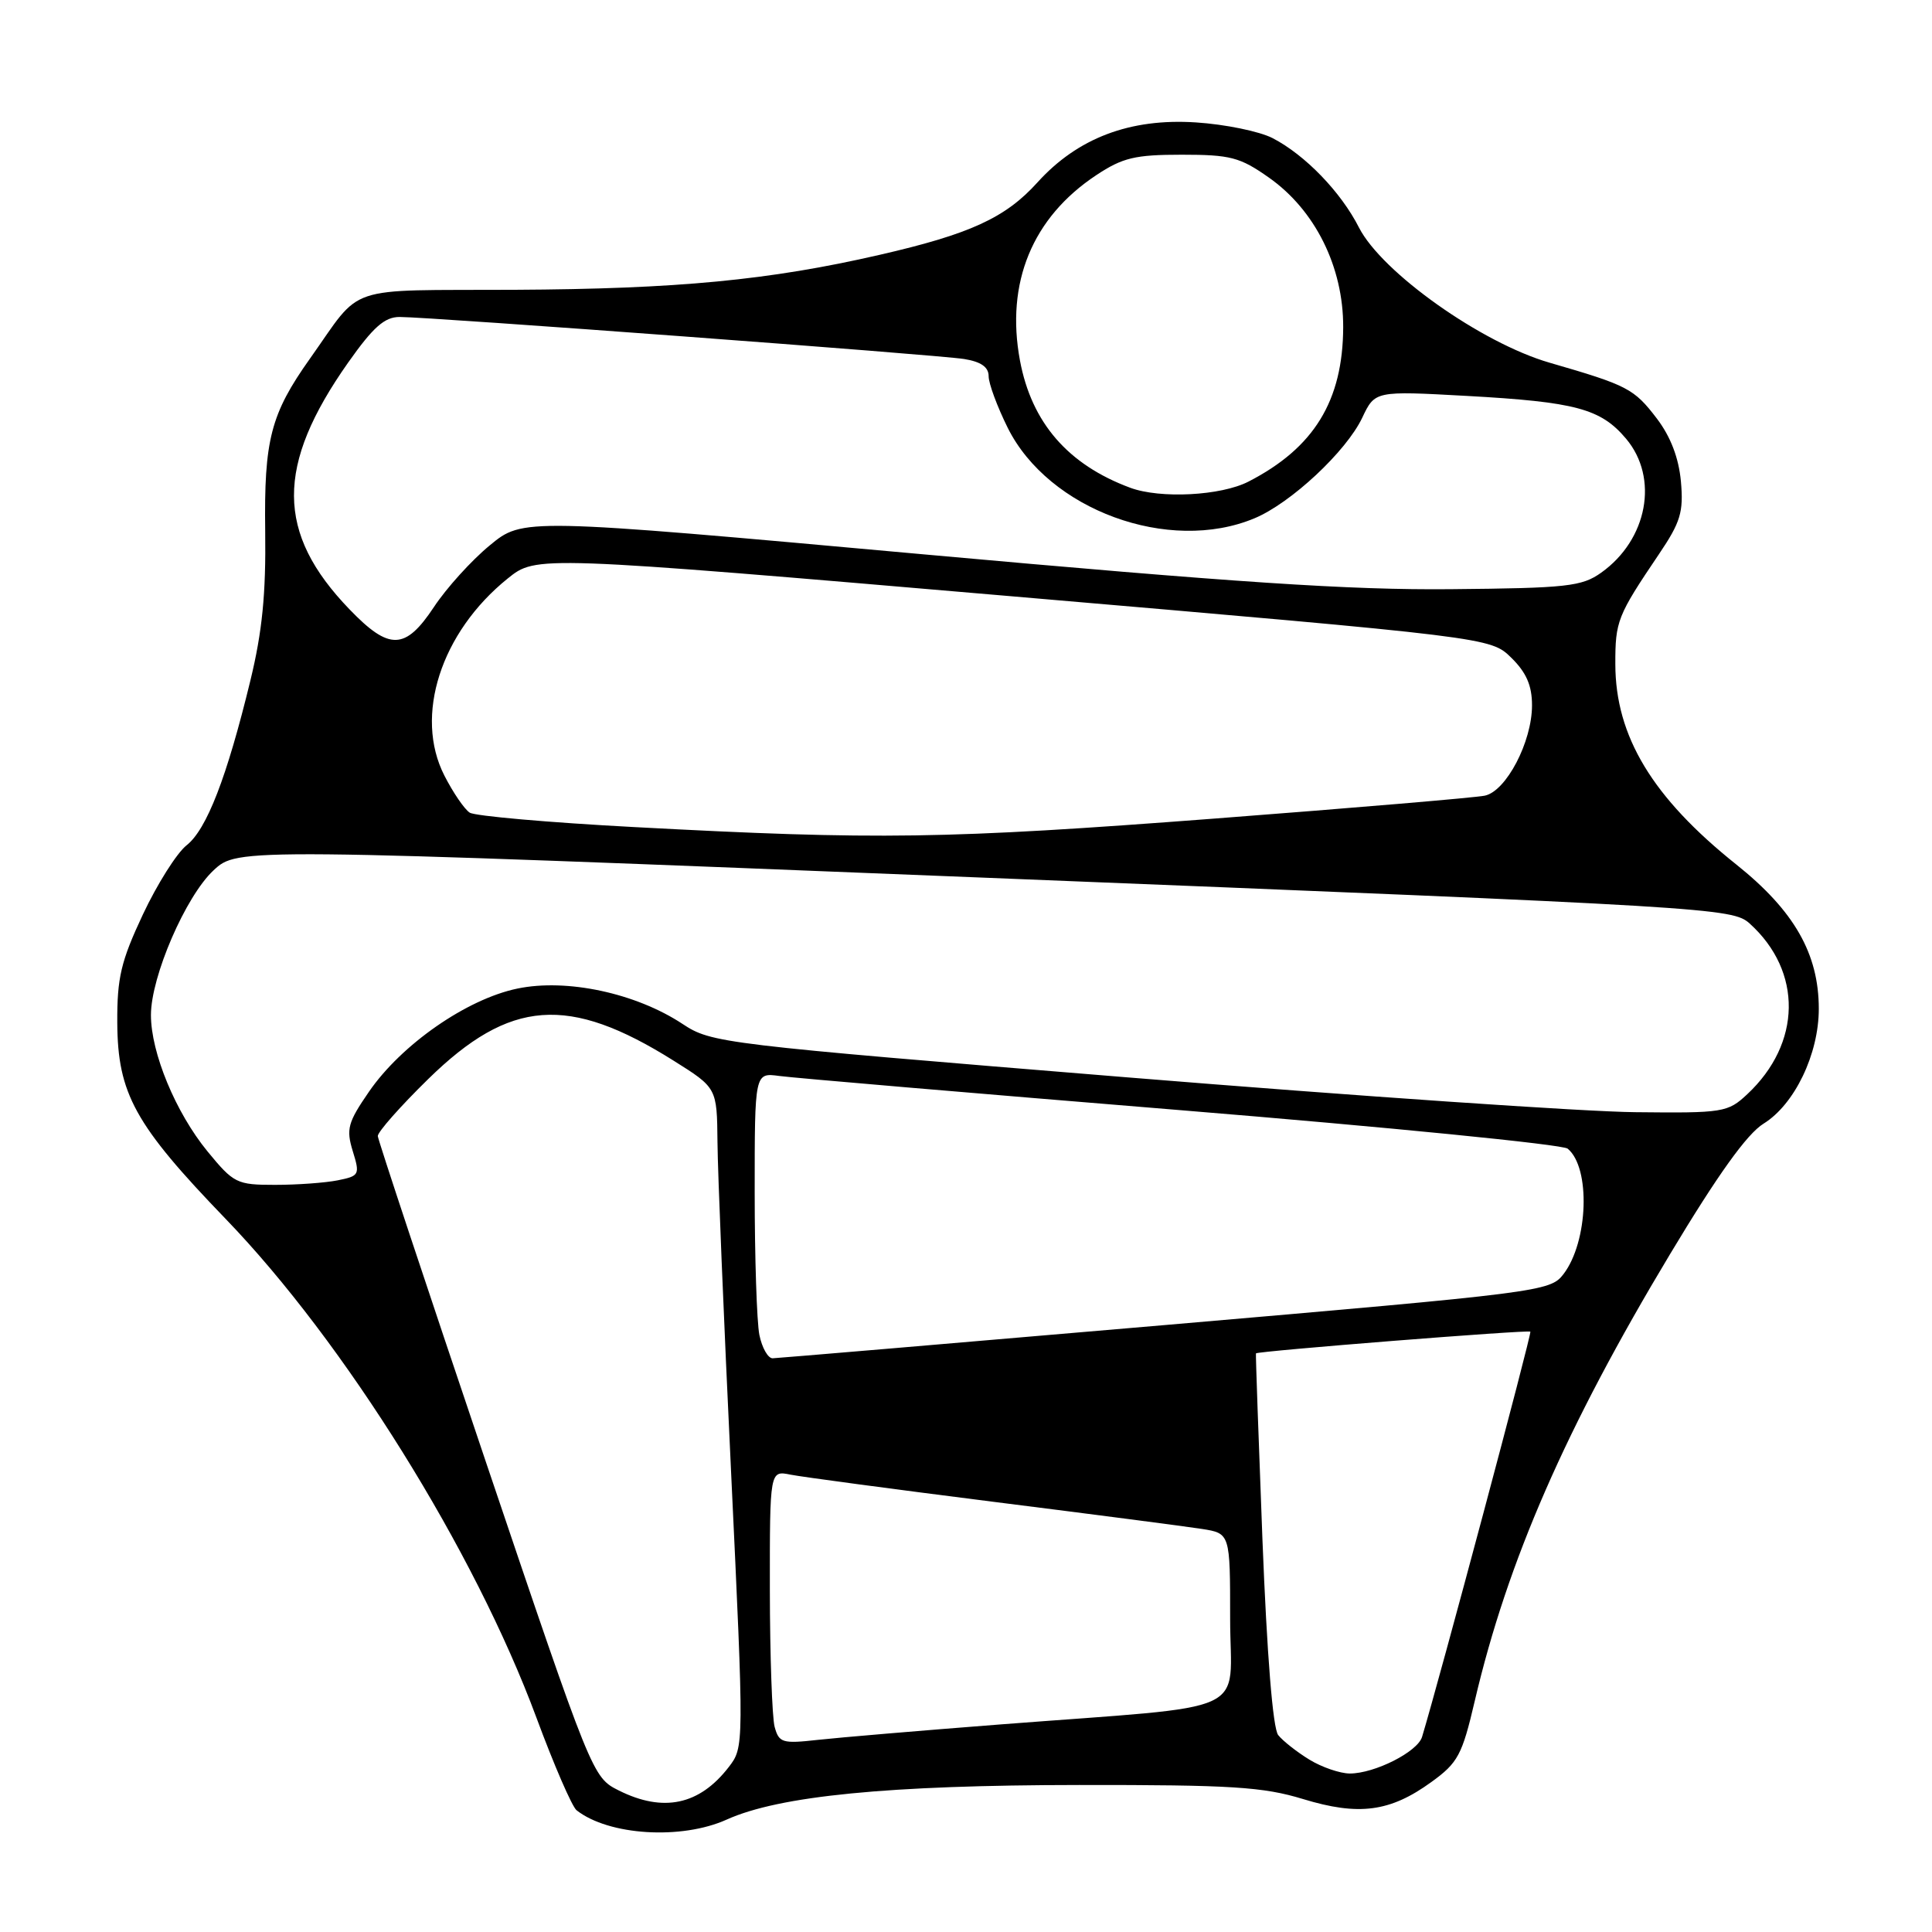 <?xml version="1.0" encoding="UTF-8" standalone="no"?>
<!DOCTYPE svg PUBLIC "-//W3C//DTD SVG 1.1//EN" "http://www.w3.org/Graphics/SVG/1.1/DTD/svg11.dtd" >
<svg xmlns="http://www.w3.org/2000/svg" xmlns:xlink="http://www.w3.org/1999/xlink" version="1.1" viewBox="0 0 256 256">
 <g >
 <path fill="currentColor"
d=" M 96.30 241.10 C 103.27 237.96 117.70 236.54 143.00 236.52 C 163.18 236.50 167.37 236.77 172.65 238.38 C 180.05 240.64 184.20 240.09 189.66 236.13 C 193.19 233.58 193.74 232.55 195.41 225.40 C 199.75 206.85 207.47 189.18 221.29 166.18 C 227.62 155.64 231.49 150.24 233.68 148.89 C 237.79 146.35 241.00 139.68 241.00 133.67 C 241.00 126.38 237.74 120.68 230.08 114.56 C 218.96 105.69 214.05 97.56 214.04 88.00 C 214.03 82.30 214.30 81.60 219.82 73.43 C 222.69 69.18 223.09 67.85 222.73 63.79 C 222.44 60.67 221.37 57.87 219.55 55.47 C 216.51 51.49 215.69 51.06 205.33 48.06 C 196.30 45.45 183.11 36.10 180.07 30.15 C 177.68 25.44 172.94 20.54 168.64 18.31 C 166.91 17.41 162.33 16.47 158.46 16.22 C 149.73 15.65 142.78 18.29 137.46 24.18 C 133.22 28.87 128.54 31.02 116.50 33.78 C 101.97 37.12 89.79 38.29 68.19 38.40 C 45.29 38.51 48.15 37.55 41.07 47.52 C 35.86 54.86 34.98 58.28 35.14 70.38 C 35.25 78.68 34.75 83.70 33.18 90.16 C 30.06 103.01 27.39 109.90 24.73 112.00 C 23.43 113.02 20.82 117.16 18.93 121.18 C 16.02 127.38 15.51 129.57 15.54 135.50 C 15.59 144.91 17.86 149.03 29.89 161.50 C 45.66 177.84 62.89 205.50 71.08 227.60 C 73.40 233.87 75.80 239.40 76.40 239.87 C 80.66 243.22 90.31 243.81 96.30 241.10 Z  M 82.00 237.25 C 78.51 235.50 78.47 235.42 64.31 193.50 C 56.51 170.40 50.10 151.07 50.06 150.54 C 50.03 150.01 53.04 146.60 56.75 142.97 C 67.57 132.38 75.33 131.80 89.25 140.54 C 95.00 144.15 95.00 144.15 95.07 151.33 C 95.10 155.27 95.91 174.93 96.87 195.00 C 98.60 231.50 98.60 231.50 96.55 234.16 C 92.67 239.18 87.89 240.19 82.00 237.25 Z  M 173.50 233.16 C 171.85 232.15 169.99 230.69 169.37 229.91 C 168.66 229.03 167.88 219.32 167.28 204.00 C 166.76 190.53 166.37 179.43 166.42 179.33 C 166.57 179.03 202.50 176.18 202.78 176.45 C 203.00 176.66 190.74 222.51 188.43 230.15 C 187.83 232.13 182.15 235.00 178.85 235.00 C 177.56 234.99 175.15 234.17 173.50 233.16 Z  M 102.64 228.81 C 102.31 227.54 102.02 219.38 102.01 210.67 C 102.00 194.84 102.00 194.84 104.75 195.40 C 106.26 195.70 118.30 197.31 131.50 198.98 C 144.70 200.64 157.19 202.27 159.25 202.59 C 163.00 203.18 163.00 203.18 163.00 214.49 C 163.00 227.52 166.62 225.86 132.50 228.50 C 122.05 229.31 111.20 230.23 108.38 230.54 C 103.65 231.07 103.22 230.93 102.64 228.81 Z  M 100.62 176.88 C 100.28 175.16 100.00 166.63 100.00 157.94 C 100.00 142.13 100.00 142.13 103.25 142.57 C 105.04 142.82 129.00 144.86 156.50 147.11 C 184.00 149.36 207.05 151.65 207.72 152.20 C 210.79 154.71 210.46 164.55 207.16 168.84 C 205.40 171.13 204.19 171.28 154.43 175.57 C 126.42 177.98 102.99 179.96 102.38 179.98 C 101.76 179.99 100.97 178.59 100.62 176.88 Z  M 27.49 152.56 C 23.28 147.42 20.00 139.51 20.00 134.50 C 20.00 129.40 24.60 118.76 28.30 115.32 C 31.50 112.34 31.50 112.34 130.50 116.30 C 227.15 120.17 229.56 120.31 231.85 122.38 C 238.87 128.73 238.73 138.26 231.51 145.00 C 228.94 147.40 228.35 147.50 216.67 147.37 C 209.98 147.31 179.72 145.23 149.43 142.76 C 95.39 138.35 94.28 138.21 90.43 135.67 C 84.24 131.59 75.10 129.63 68.56 130.99 C 61.85 132.38 53.20 138.39 48.89 144.66 C 46.09 148.72 45.85 149.61 46.74 152.52 C 47.71 155.66 47.63 155.82 44.75 156.40 C 43.10 156.73 39.36 157.00 36.44 157.00 C 31.37 157.00 30.97 156.80 27.49 152.56 Z  M 84.00 109.59 C 72.72 108.99 62.93 108.13 62.24 107.68 C 61.54 107.23 60.03 105.02 58.88 102.76 C 54.85 94.87 58.41 83.79 67.28 76.65 C 71.05 73.61 71.05 73.61 134.28 79.03 C 197.50 84.46 197.50 84.46 200.25 87.15 C 202.25 89.11 203.00 90.84 203.00 93.46 C 203.00 98.30 199.58 104.84 196.74 105.43 C 195.51 105.69 179.43 107.05 161.00 108.46 C 125.33 111.18 116.33 111.32 84.00 109.59 Z  M 46.32 80.75 C 36.55 70.63 36.51 61.69 46.14 48.03 C 49.45 43.34 50.96 42.00 52.95 42.00 C 56.99 42.00 124.14 47.00 127.75 47.57 C 129.99 47.93 131.00 48.64 131.00 49.85 C 131.00 50.82 132.14 53.89 133.53 56.69 C 138.95 67.57 154.89 73.41 166.22 68.68 C 171.05 66.67 178.38 59.82 180.50 55.36 C 182.19 51.79 182.19 51.79 194.35 52.46 C 208.80 53.26 212.11 54.15 215.47 58.14 C 219.83 63.33 218.32 71.50 212.17 75.88 C 209.60 77.71 207.66 77.93 192.25 78.07 C 178.89 78.20 163.70 77.19 122.23 73.44 C 69.28 68.64 69.28 68.64 64.89 72.27 C 62.47 74.26 59.15 77.93 57.50 80.43 C 53.70 86.16 51.59 86.22 46.32 80.75 Z  M 149.76 64.63 C 141.51 61.57 136.69 56.01 135.15 47.77 C 133.23 37.47 136.79 28.82 145.26 23.21 C 148.76 20.89 150.40 20.50 156.59 20.50 C 163.03 20.50 164.30 20.83 168.12 23.52 C 174.26 27.83 178.01 35.38 177.98 43.36 C 177.94 53.11 174.12 59.35 165.42 63.82 C 161.77 65.69 153.76 66.11 149.76 64.63 Z "/>
</g>
</svg>
